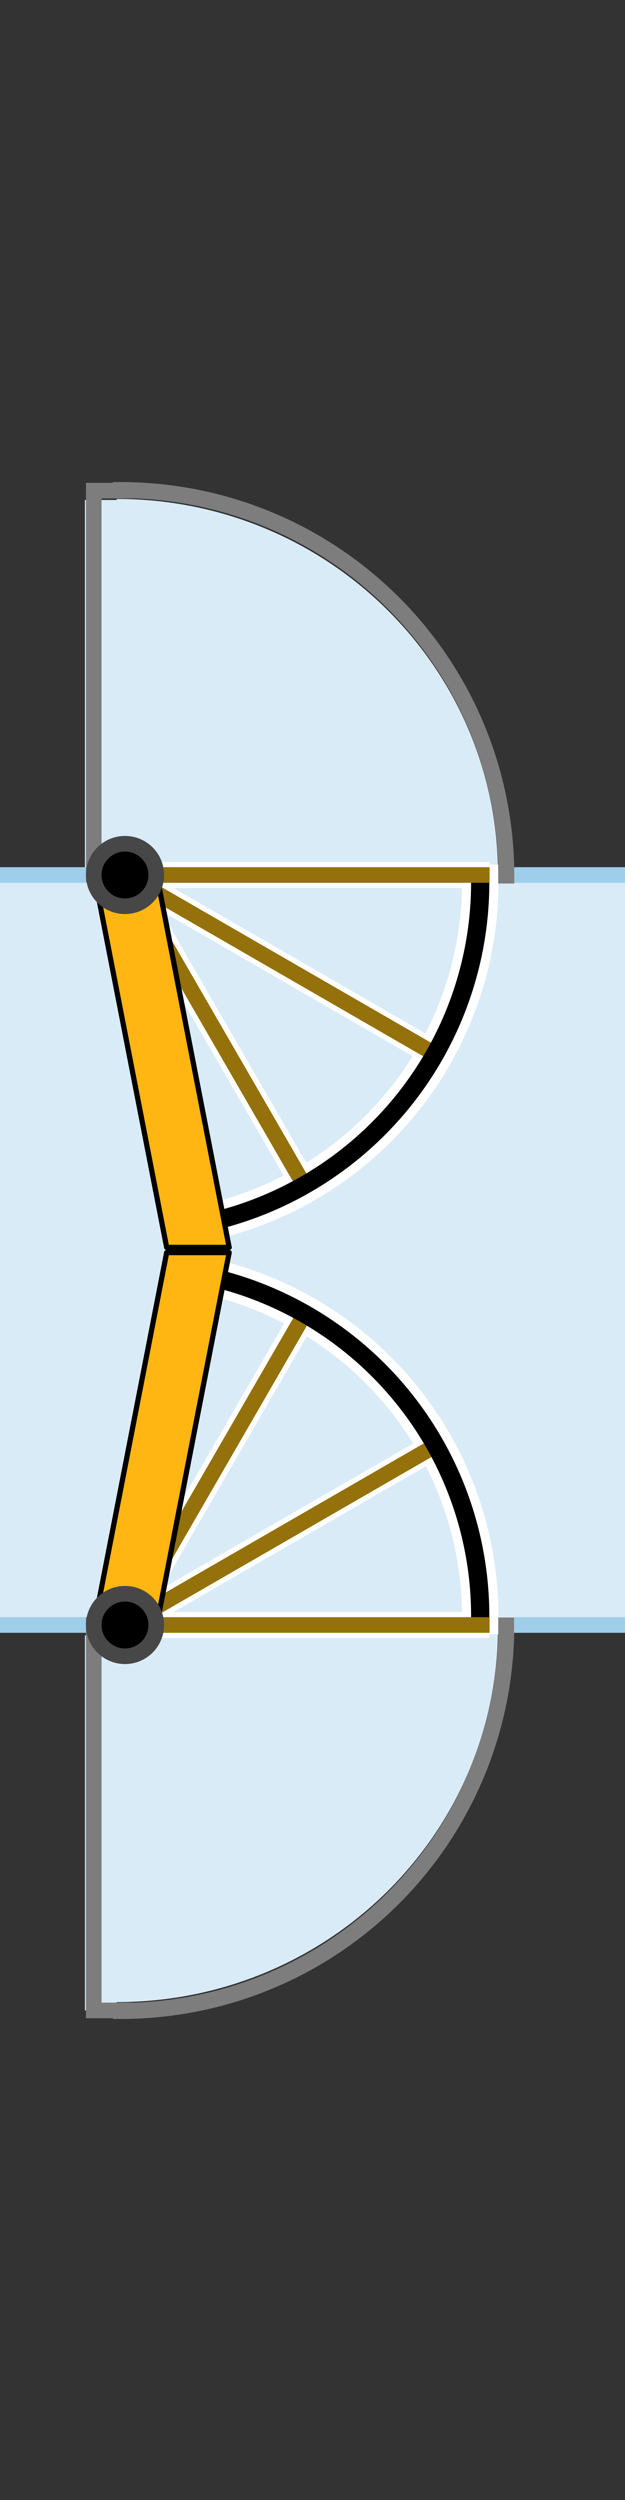 <svg id="ce71eece-49cc-49f7-9f9c-d66246ecb347" data-name="Layer 1" xmlns="http://www.w3.org/2000/svg" xmlns:xlink="http://www.w3.org/1999/xlink" width="120" height="480" viewBox="0 0 120 480">
  <rect x="0" y="0" width="120" height="480" fill="#333333" stroke="none"/>
  <defs>
    <symbol id="062883cd-01e4-4bdb-bdd8-9596eb5e8cac" data-name="a" viewBox="0 0 15 15">
      <circle cx="7.5" cy="7.5" r="6" stroke="#474747" stroke-miterlimit="10" stroke-width="3"/>
    </symbol>
  </defs>
  <title>waaierdeur-rechts</title>
  <path d="M95.6,312.4c0,39.8-32.7,72-73.2,72v-72ZM22.4,314H16.3v72h6.1Zm0-218H16.3v72h6.1Zm73.2,71.9c0-39.8-32.7-72.1-73.2-72.1v72.1Zm24.4.1H0V312H120Z" fill="#d9ebf7"/>
  <path d="M92.2,310.3a66.9,66.9,0,0,0-54.5-65.7" fill="none" stroke="#fff" stroke-linecap="square" stroke-width="7"/>
  <path d="M23.2,386.1a74,74,0,0,0,74-74" fill="none" stroke="#7d7d7d" stroke-linecap="square" stroke-width="3.08"/>
  <path d="M120,168H98.7M120,312H98.7M18,312H0M18,168H0" fill="none" stroke="#9fceea" stroke-miterlimit="10" stroke-width="3"/>
  <path d="M18,167.8V94.2h6" fill="none" stroke="#7d7d7d" stroke-linecap="square" stroke-miterlimit="10" stroke-width="2.99"/>
  <path d="M24,168H94m-70,0,60.6,35M24,168l35,60.6" fill="none" stroke="#fff" stroke-miterlimit="10" stroke-width="5"/>
  <path d="M92.2,169.5a66.9,66.9,0,0,1-54.7,65.7" fill="none" stroke="#fff" stroke-linecap="square" stroke-width="7"/>
  <path d="M24,168l60.6,35M24,168l35,60.6" fill="none" stroke="#94710a" stroke-miterlimit="10" stroke-width="3"/>
  <path d="M92.2,169.5a66.9,66.9,0,0,1-54.1,65.6" fill="none" stroke="#000" stroke-linecap="square" stroke-width="3.5"/>
  <path d="M24,168H94" fill="none" stroke="#94710a" stroke-miterlimit="10" stroke-width="3"/>
  <path d="M30,167.5H18l14,72H44Z" fill="#ffb612" stroke="#000" stroke-linecap="round" stroke-linejoin="round"/>
  <use width="15" height="15" transform="translate(31.5 175.5) rotate(180)" xlink:href="#062883cd-01e4-4bdb-bdd8-9596eb5e8cac"/>
  <path d="M97.2,168.1a74,74,0,0,0-74-74" fill="none" stroke="#7d7d7d" stroke-linecap="square" stroke-width="3.08"/>
  <path d="M18,312v74h6" fill="none" stroke="#7d7d7d" stroke-linecap="square" stroke-miterlimit="10" stroke-width="3"/>
  <path d="M24,312H94m-70,0,60.6-35M24,312l35-60.6" fill="none" stroke="#fff" stroke-miterlimit="10" stroke-width="5"/>
  <path d="M24,312l60.6-35M24,312l35-60.6" fill="none" stroke="#94710a" stroke-miterlimit="10" stroke-width="3"/>
  <path d="M92.2,310.3a66.8,66.8,0,0,0-54.6-65.7" fill="none" stroke="#000" stroke-linecap="square" stroke-width="3.5"/>
  <path d="M24,312H94" fill="none" stroke="#94710a" stroke-miterlimit="10" stroke-width="3"/>
  <path d="M44,240.5H32l-14,72H30Z" fill="#ffb612" stroke="#000" stroke-linecap="round" stroke-linejoin="round"/>
  <use width="15" height="15" transform="matrix(-1, 0, 0, 1, 31.5, 304.5)" xlink:href="#062883cd-01e4-4bdb-bdd8-9596eb5e8cac"/>
</svg>
